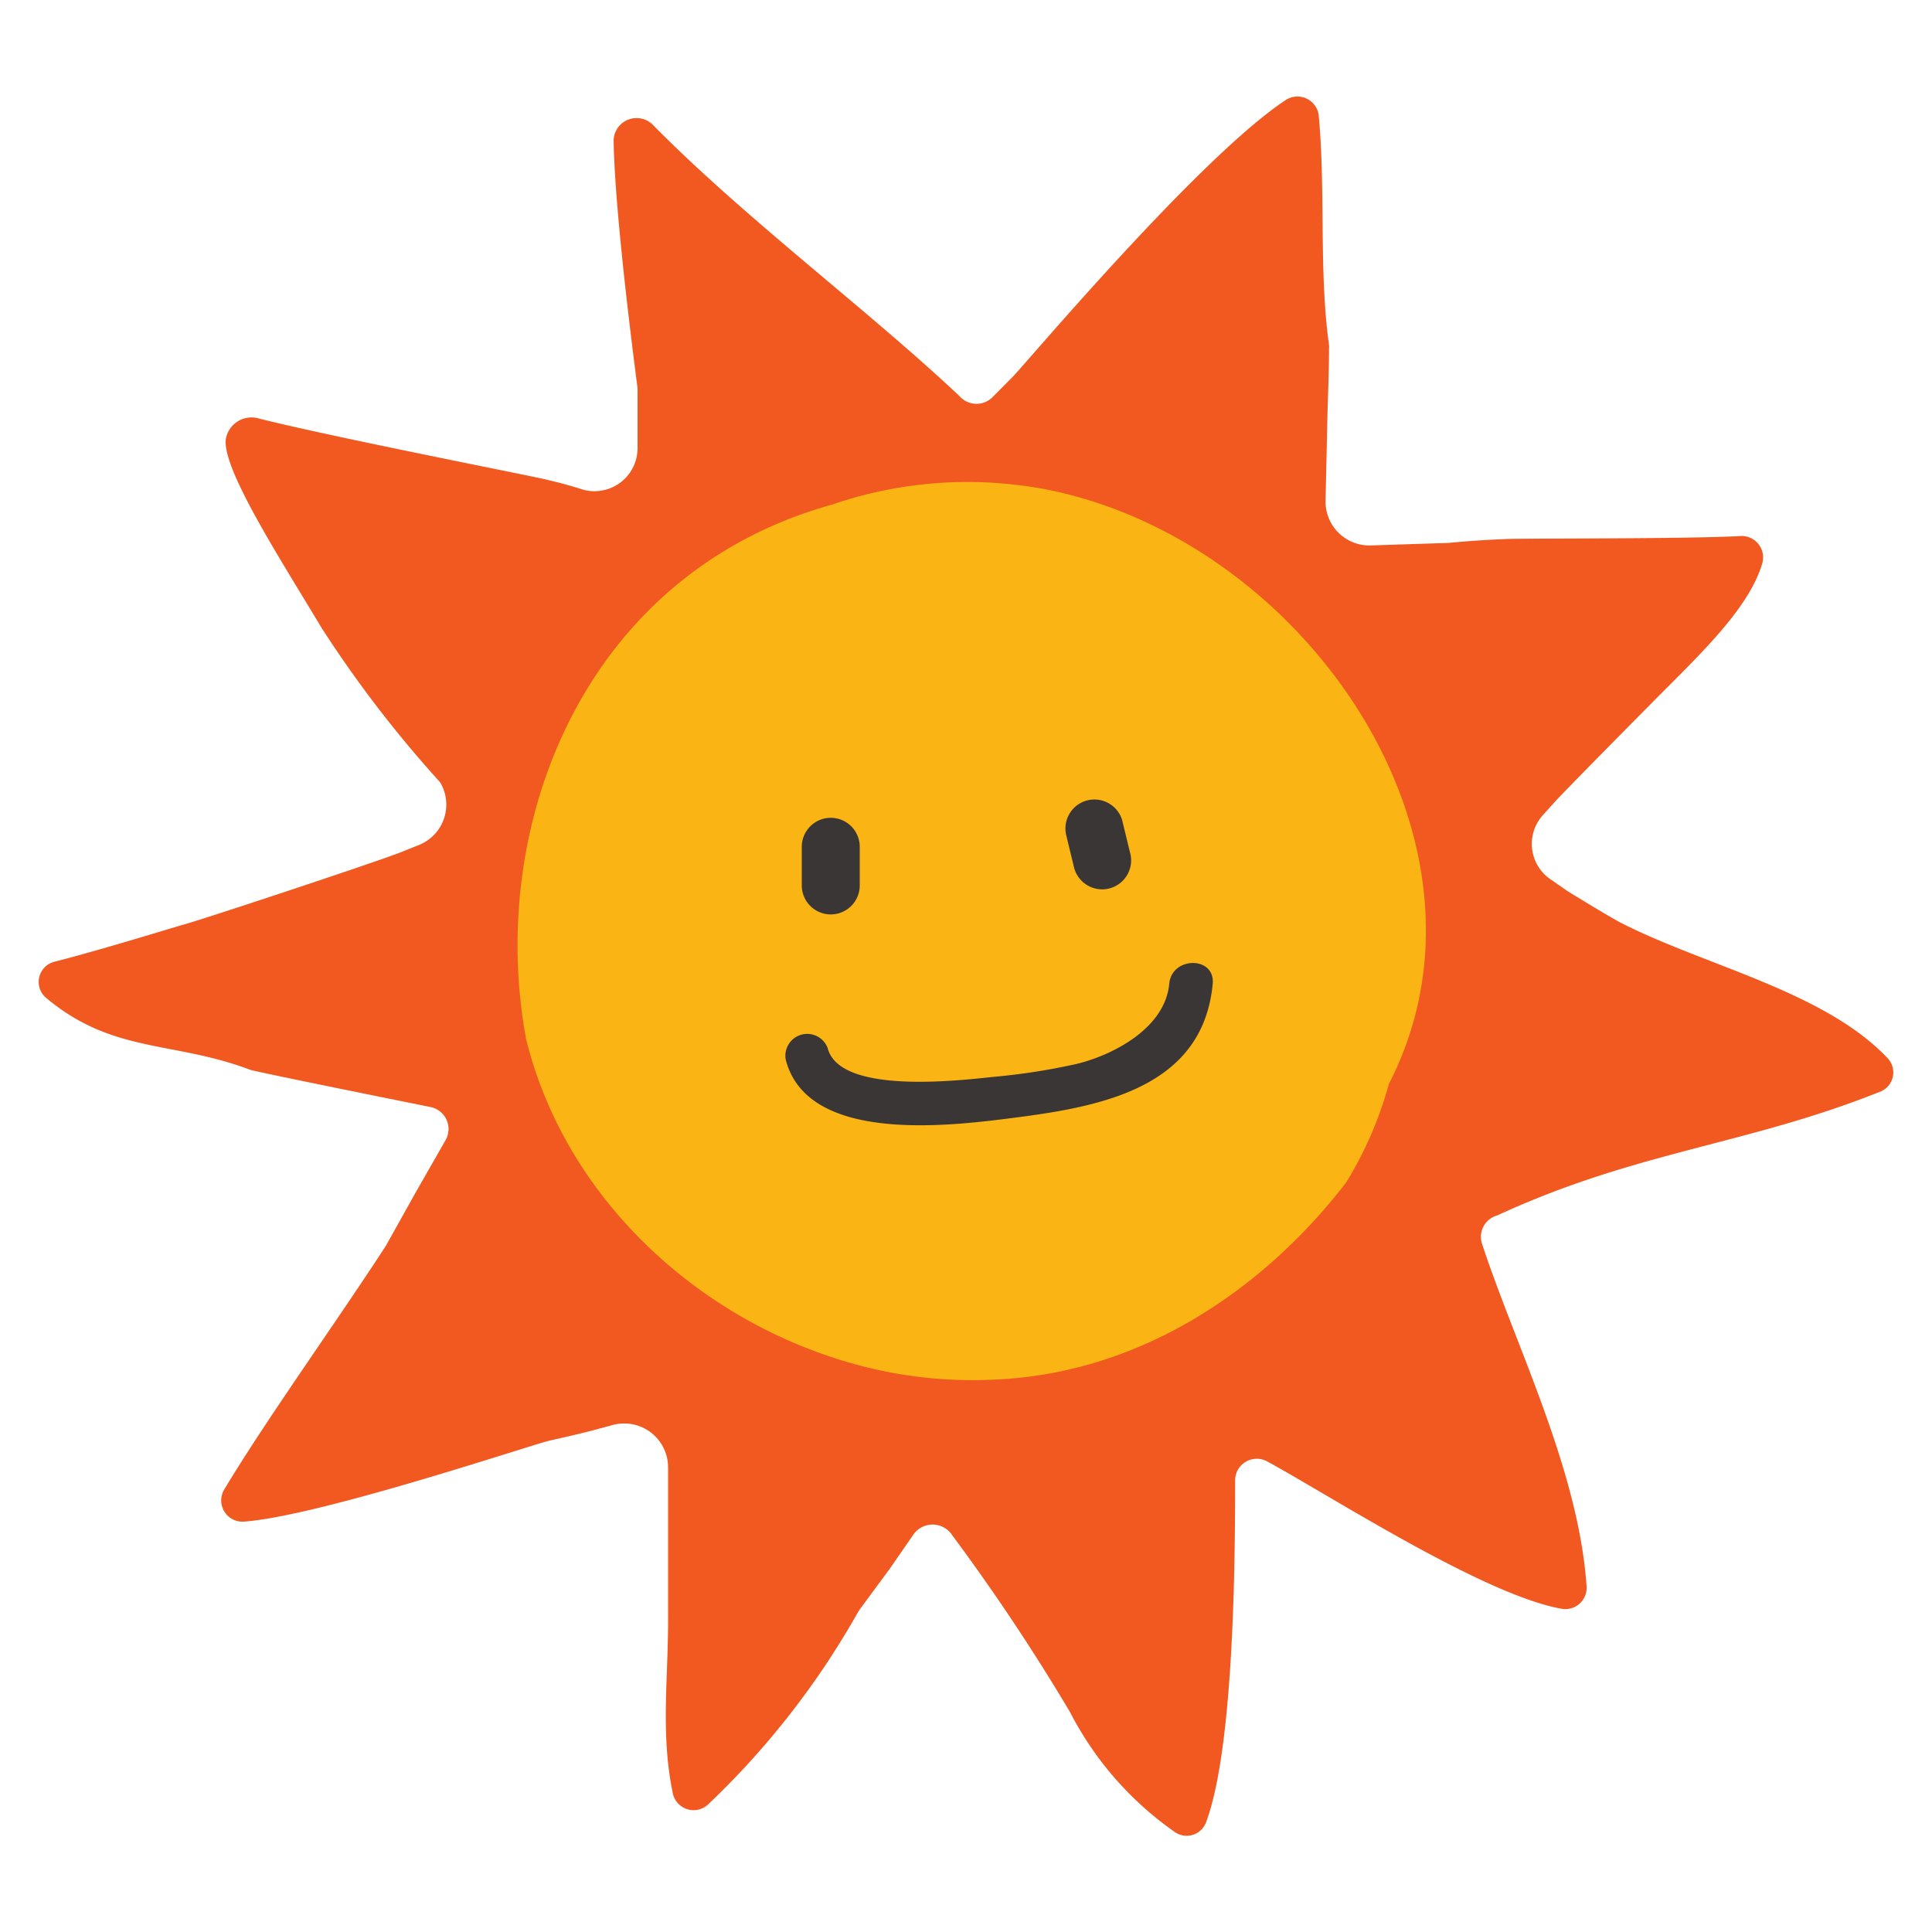 <?xml version="1.0" standalone="no"?><!DOCTYPE svg PUBLIC "-//W3C//DTD SVG 1.1//EN" "http://www.w3.org/Graphics/SVG/1.1/DTD/svg11.dtd"><svg t="1682405057477" class="icon" viewBox="0 0 1024 1024" version="1.1" xmlns="http://www.w3.org/2000/svg" p-id="14920" xmlns:xlink="http://www.w3.org/1999/xlink" width="64" height="64"><path d="M785.51 659.251c17.613 53.76 51.2 119.808 55.398 181.453a11.264 11.264 0 0 1-13.21 11.981c-41.574-7.373-122.88-60.109-155.955-78.029a11.469 11.469 0 0 0-17.101 10.24c0 45.261-0.819 141.722-15.36 180.838a10.957 10.957 0 0 1-16.384 5.427 175.411 175.411 0 0 1-55.808-63.795 1101.619 1101.619 0 0 0-62.566-93.901 12.39 12.39 0 0 0-20.48 0l-12.39 17.92-16.384 22.221-0.717 1.229a434.586 434.586 0 0 1-78.848 101.171 11.264 11.264 0 0 1-19.149-5.734c-6.656-32.461-2.15-61.44-2.458-95.334v-26.726-50.381a23.245 23.245 0 0 0-29.389-22.528l-6.861 1.843c-8.602 2.355-17.613 4.403-26.726 6.451s-121.754 40.038-161.997 42.906a11.264 11.264 0 0 1-10.24-17.101c22.118-36.864 60.314-90.01 85.709-129.229l15.258-27.341 16.384-28.672a11.878 11.878 0 0 0-8.09-17.408c-28.877-5.837-87.142-17.613-95.334-19.661-40.96-15.565-72.704-8.499-108.134-37.99a11.059 11.059 0 0 1 4.096-19.354c22.528-5.632 67.072-19.354 67.686-19.456 8.909-2.253 103.629-33.69 115.507-38.4l10.24-4.096a23.04 23.04 0 0 0 11.059-33.178 624.026 624.026 0 0 1-62.874-81.92c-22.016-36.762-53.658-85.606-50.586-100.557a13.824 13.824 0 0 1 17.715-10.24c40.96 10.24 142.234 29.901 152.781 32.461 6.042 1.434 12.186 3.072 18.227 5.018A22.835 22.835 0 0 0 337.92 237.67v-1.024-30.72c0-0.819-11.981-88.781-12.698-131.482a12.186 12.186 0 0 1 20.48-8.602C394.65 115.61 460.8 164.864 508.621 210.022a11.981 11.981 0 0 0 17.408 0.512l10.854-10.957c6.451-6.451 99.021-116.634 144.691-146.637a11.366 11.366 0 0 1 17.408 8.499c3.686 40.96 0 82.534 5.427 121.446a10.24 10.24 0 0 1 0 1.843c0 13.926-0.717 27.341-0.922 39.731l-0.922 40.96A23.245 23.245 0 0 0 727.04 289.075l40.96-1.331c10.24-1.024 20.48-1.638 30.106-2.048s92.979 0 123.699-1.536a11.366 11.366 0 0 1 12.288 14.234c-6.861 23.962-33.485 48.845-56.73 72.294s-51.2 51.814-53.965 55.091l-5.632 6.246a22.733 22.733 0 0 0 3.994 33.997l9.318 6.451 1.638 1.024c8.499 5.12 16.691 10.24 25.702 15.258 45.261 23.245 108.646 36.557 142.234 72.294a10.957 10.957 0 0 1-3.994 17.51c-70.861 28.365-129.024 31.437-203.059 65.638a11.776 11.776 0 0 0-8.09 15.053z" fill="#F15921" p-id="14921"></path><path d="M713.523 626.688c-43.11 56.013-109.158 102.4-189.645 104.653a233.165 233.165 0 0 1-53.965-4.301c-88.781-17.818-168.653-85.402-191.078-176.333-20.992-113.664 30.72-246.784 162.406-283.341a220.57 220.57 0 0 1 61.44-11.674 224.461 224.461 0 0 1 51.2 3.584c138.138 26.829 248.115 187.187 182.272 315.187a201.216 201.216 0 0 1-22.63 52.224z" fill="#FAB414" p-id="14922"></path><path d="M424.96 448.819v20.48a15.36 15.36 0 0 0 30.72 0v-20.48a15.36 15.36 0 0 0-30.72 0zM565.146 442.778l4.096 16.896a15.36 15.36 0 1 0 29.594-8.192l-4.096-16.896a15.36 15.36 0 0 0-29.594 8.192zM416.461 561.664c11.878 46.08 91.546 34.611 125.338 30.208 45.466-6.042 95.949-17.203 100.966-70.451 1.331-14.746-21.709-14.643-23.04 0-2.253 23.757-30.106 37.888-49.152 42.496a341.914 341.914 0 0 1-44.134 6.861c-18.637 1.946-81.408 9.421-87.757-15.258a11.571 11.571 0 0 0-22.221 6.144z" fill="#3A3635" p-id="14923"></path></svg>